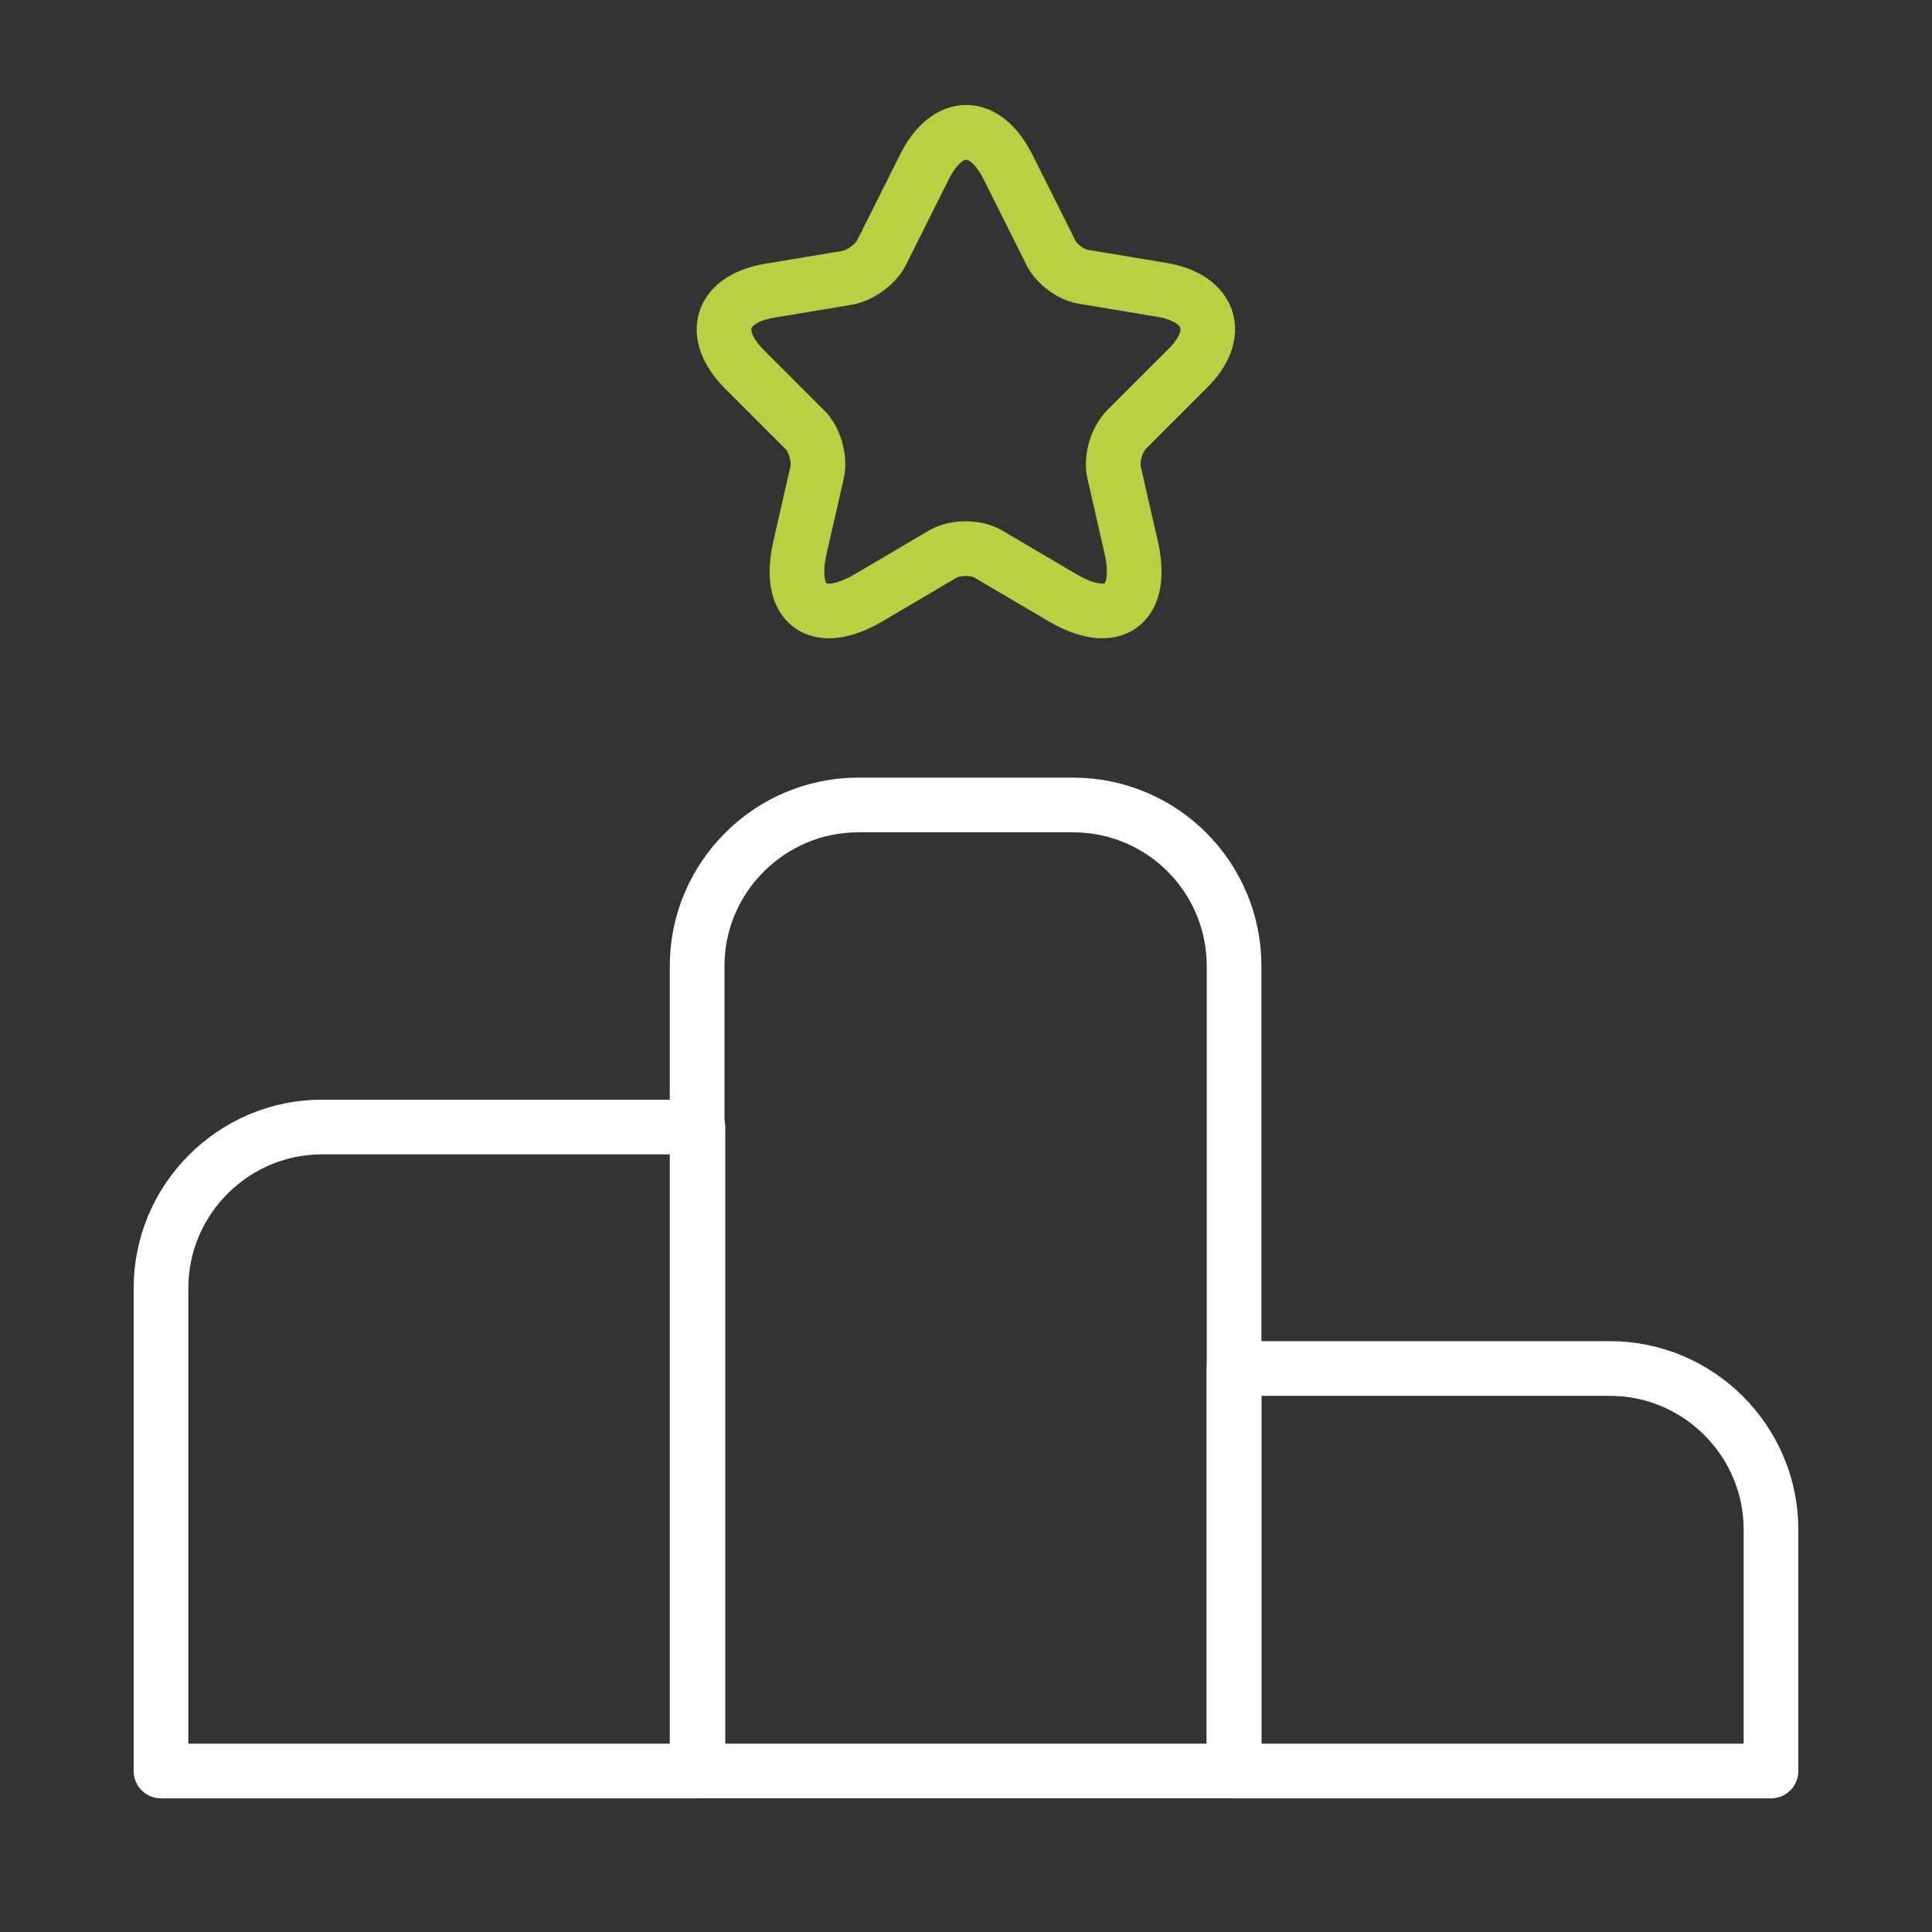 <svg width="53" height="53" viewBox="0 0 53 53" fill="none" xmlns="http://www.w3.org/2000/svg">
<rect x="0" y="0" width="53" height="53" fill="#333333" stroke="none"/>
<path d="M19.146 30.917H8.833C6.404 30.917 4.417 32.904 4.417 35.334V48.584H19.146V30.917Z" stroke="white" stroke-width="1.5" stroke-miterlimit="10" stroke-linecap="round" stroke-linejoin="round"/>
<path d="M29.437 22.083H23.541C21.112 22.083 19.124 24.07 19.124 26.5V48.583H33.854V26.5C33.854 24.07 31.888 22.083 29.437 22.083Z" stroke="white" stroke-width="1.5" stroke-miterlimit="10" stroke-linecap="round" stroke-linejoin="round"/>
<path d="M44.167 37.542H33.854V48.584H48.583V41.959C48.583 39.529 46.596 37.542 44.167 37.542Z" stroke="white" stroke-width="1.5" stroke-miterlimit="10" stroke-linecap="round" stroke-linejoin="round"/>
<path d="M27.648 4.571L28.819 6.912C28.973 7.243 29.393 7.552 29.746 7.597L31.866 7.95C33.213 8.171 33.545 9.165 32.573 10.114L30.917 11.77C30.63 12.057 30.475 12.587 30.563 12.963L31.027 14.995C31.402 16.607 30.541 17.225 29.128 16.386L27.14 15.215C26.787 14.995 26.191 14.995 25.837 15.215L23.85 16.386C22.437 17.225 21.575 16.607 21.951 14.995L22.415 12.963C22.503 12.587 22.348 12.035 22.061 11.77L20.427 10.136C19.455 9.165 19.765 8.193 21.134 7.972L23.254 7.619C23.607 7.552 24.027 7.243 24.181 6.934L25.352 4.593C25.992 3.312 27.008 3.312 27.648 4.571Z" stroke="#B9D043" stroke-width="1.5" stroke-linecap="round" stroke-linejoin="round"/>
</svg>
